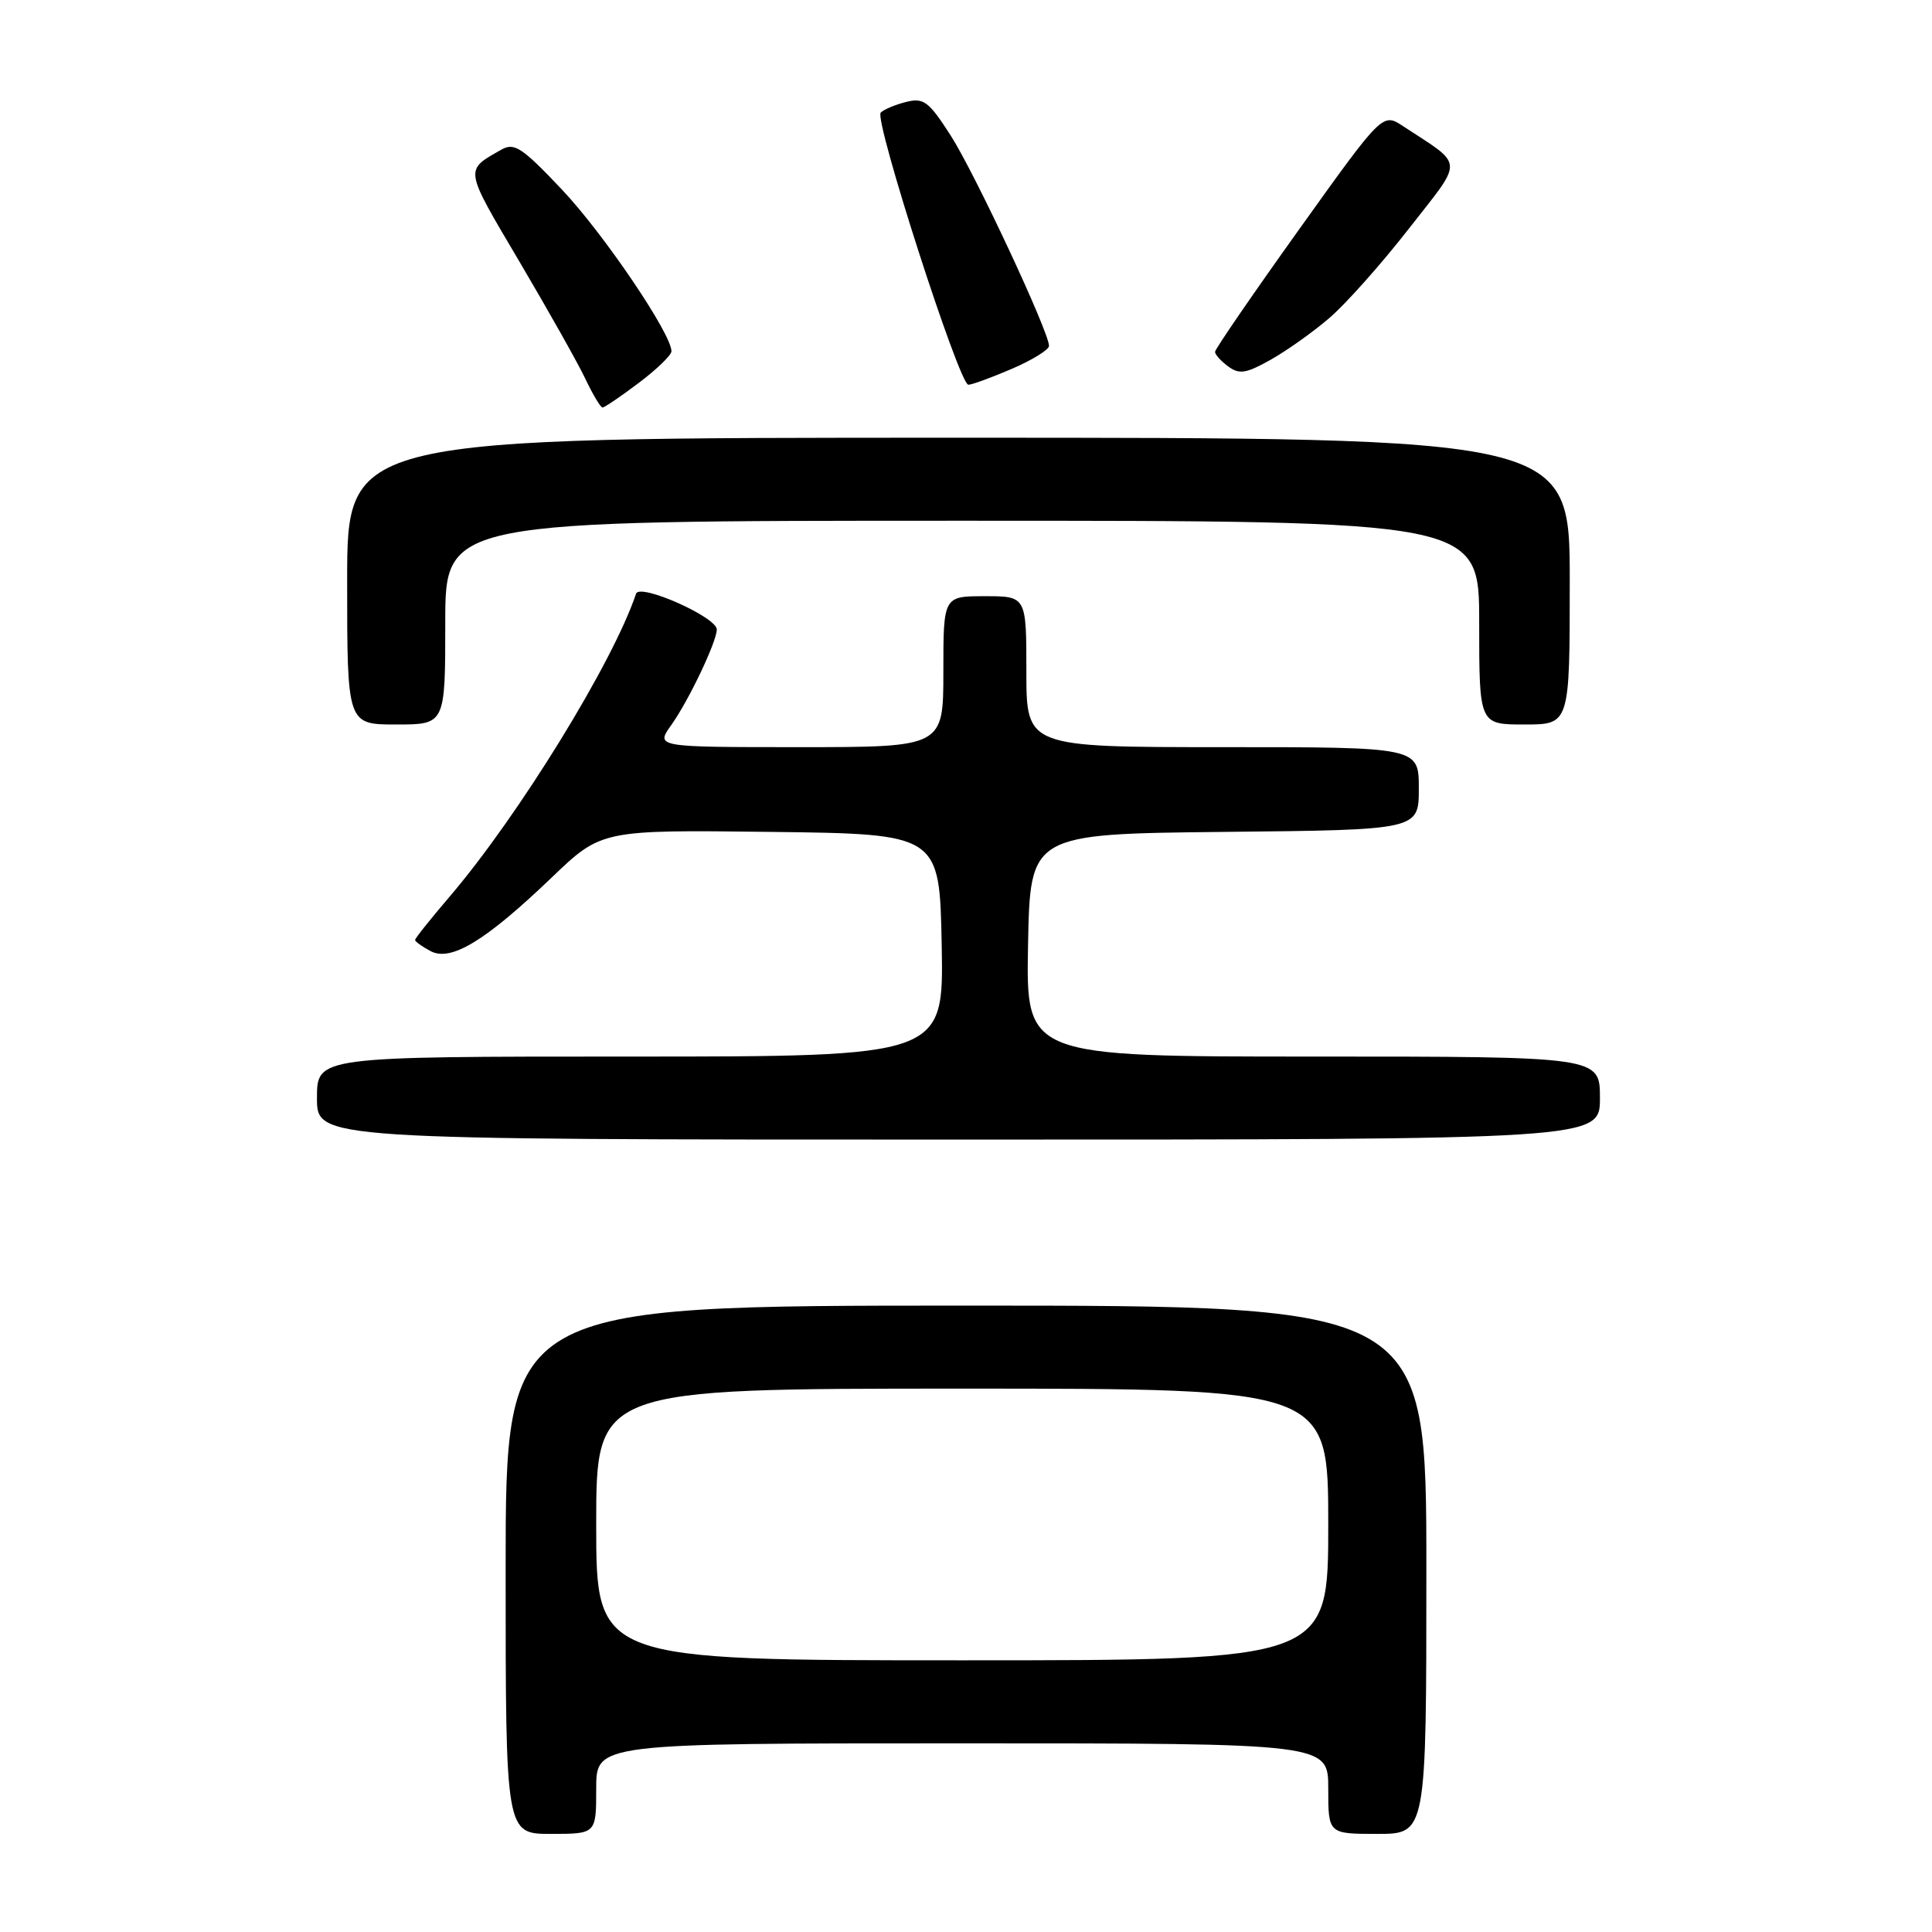 <?xml version="1.0" encoding="UTF-8" standalone="no"?>
<!DOCTYPE svg PUBLIC "-//W3C//DTD SVG 1.1//EN" "http://www.w3.org/Graphics/SVG/1.1/DTD/svg11.dtd" >
<svg xmlns="http://www.w3.org/2000/svg" xmlns:xlink="http://www.w3.org/1999/xlink" version="1.1" viewBox="0 0 256 256">
 <g >
 <path fill="currentColor"
d=" M 79.00 237.00 C 79.00 231.00 79.00 231.00 127.50 231.00 C 176.00 231.00 176.00 231.00 176.00 237.00 C 176.00 243.00 176.00 243.00 182.50 243.00 C 189.00 243.00 189.00 243.00 189.00 208.00 C 189.00 173.00 189.00 173.00 128.00 173.00 C 67.00 173.00 67.00 173.00 67.00 208.00 C 67.00 243.00 67.00 243.00 73.00 243.00 C 79.00 243.00 79.00 243.00 79.00 237.00 Z  M 212.00 145.50 C 212.00 140.00 212.00 140.00 173.97 140.00 C 135.95 140.00 135.95 140.00 136.22 125.25 C 136.50 110.50 136.50 110.50 162.25 110.23 C 188.00 109.97 188.00 109.97 188.00 104.48 C 188.00 99.00 188.00 99.00 162.00 99.00 C 136.00 99.00 136.00 99.00 136.00 89.00 C 136.00 79.00 136.00 79.00 130.50 79.00 C 125.00 79.00 125.00 79.00 125.00 89.00 C 125.00 99.00 125.00 99.00 105.93 99.00 C 86.86 99.00 86.86 99.00 88.95 96.07 C 91.26 92.82 94.94 85.10 94.98 83.42 C 95.01 81.79 84.76 77.23 84.28 78.67 C 81.25 87.75 68.71 108.12 59.56 118.83 C 57.05 121.76 55.00 124.34 55.00 124.55 C 55.00 124.76 55.92 125.42 57.04 126.02 C 59.74 127.47 64.31 124.70 73.10 116.28 C 79.70 109.96 79.70 109.96 102.10 110.23 C 124.50 110.50 124.50 110.50 124.78 125.25 C 125.05 140.00 125.05 140.00 83.53 140.00 C 42.00 140.00 42.00 140.00 42.00 145.50 C 42.00 151.00 42.00 151.00 127.00 151.00 C 212.00 151.00 212.00 151.00 212.00 145.50 Z  M 59.00 82.50 C 59.00 69.00 59.00 69.00 127.50 69.00 C 196.00 69.00 196.00 69.00 196.00 82.50 C 196.00 96.00 196.00 96.00 202.00 96.00 C 208.00 96.00 208.00 96.00 208.00 77.00 C 208.00 58.00 208.00 58.00 127.00 58.00 C 46.00 58.00 46.00 58.00 46.00 77.00 C 46.00 96.00 46.00 96.00 52.50 96.00 C 59.00 96.00 59.00 96.00 59.00 82.50 Z  M 84.62 50.75 C 87.00 48.96 88.95 47.08 88.97 46.56 C 89.04 44.34 80.01 30.99 74.45 25.11 C 69.18 19.54 68.15 18.86 66.45 19.82 C 61.52 22.62 61.45 22.18 68.80 34.62 C 72.66 41.16 76.62 48.19 77.59 50.25 C 78.57 52.31 79.58 54.00 79.84 54.00 C 80.09 54.00 82.25 52.54 84.62 50.75 Z  M 134.06 48.88 C 136.78 47.71 139.00 46.34 139.00 45.83 C 139.00 43.98 129.16 22.93 125.98 17.97 C 123.08 13.45 122.40 12.93 120.10 13.50 C 118.67 13.85 117.14 14.49 116.70 14.92 C 115.78 15.82 127.09 50.95 128.31 50.98 C 128.76 50.99 131.35 50.04 134.06 48.88 Z  M 176.12 42.16 C 178.28 40.32 183.02 35.00 186.65 30.34 C 194.04 20.88 194.10 22.10 185.92 16.72 C 183.20 14.93 183.20 14.93 172.10 30.45 C 166.00 38.98 161.00 46.26 161.00 46.62 C 161.00 46.98 161.79 47.86 162.75 48.56 C 164.22 49.64 165.12 49.49 168.35 47.68 C 170.47 46.49 173.97 44.01 176.12 42.16 Z  M 79.00 202.00 C 79.00 184.00 79.00 184.00 127.50 184.00 C 176.00 184.00 176.00 184.00 176.00 202.00 C 176.00 220.00 176.00 220.00 127.50 220.00 C 79.00 220.00 79.00 220.00 79.00 202.00 Z "/>
</g>
</svg>